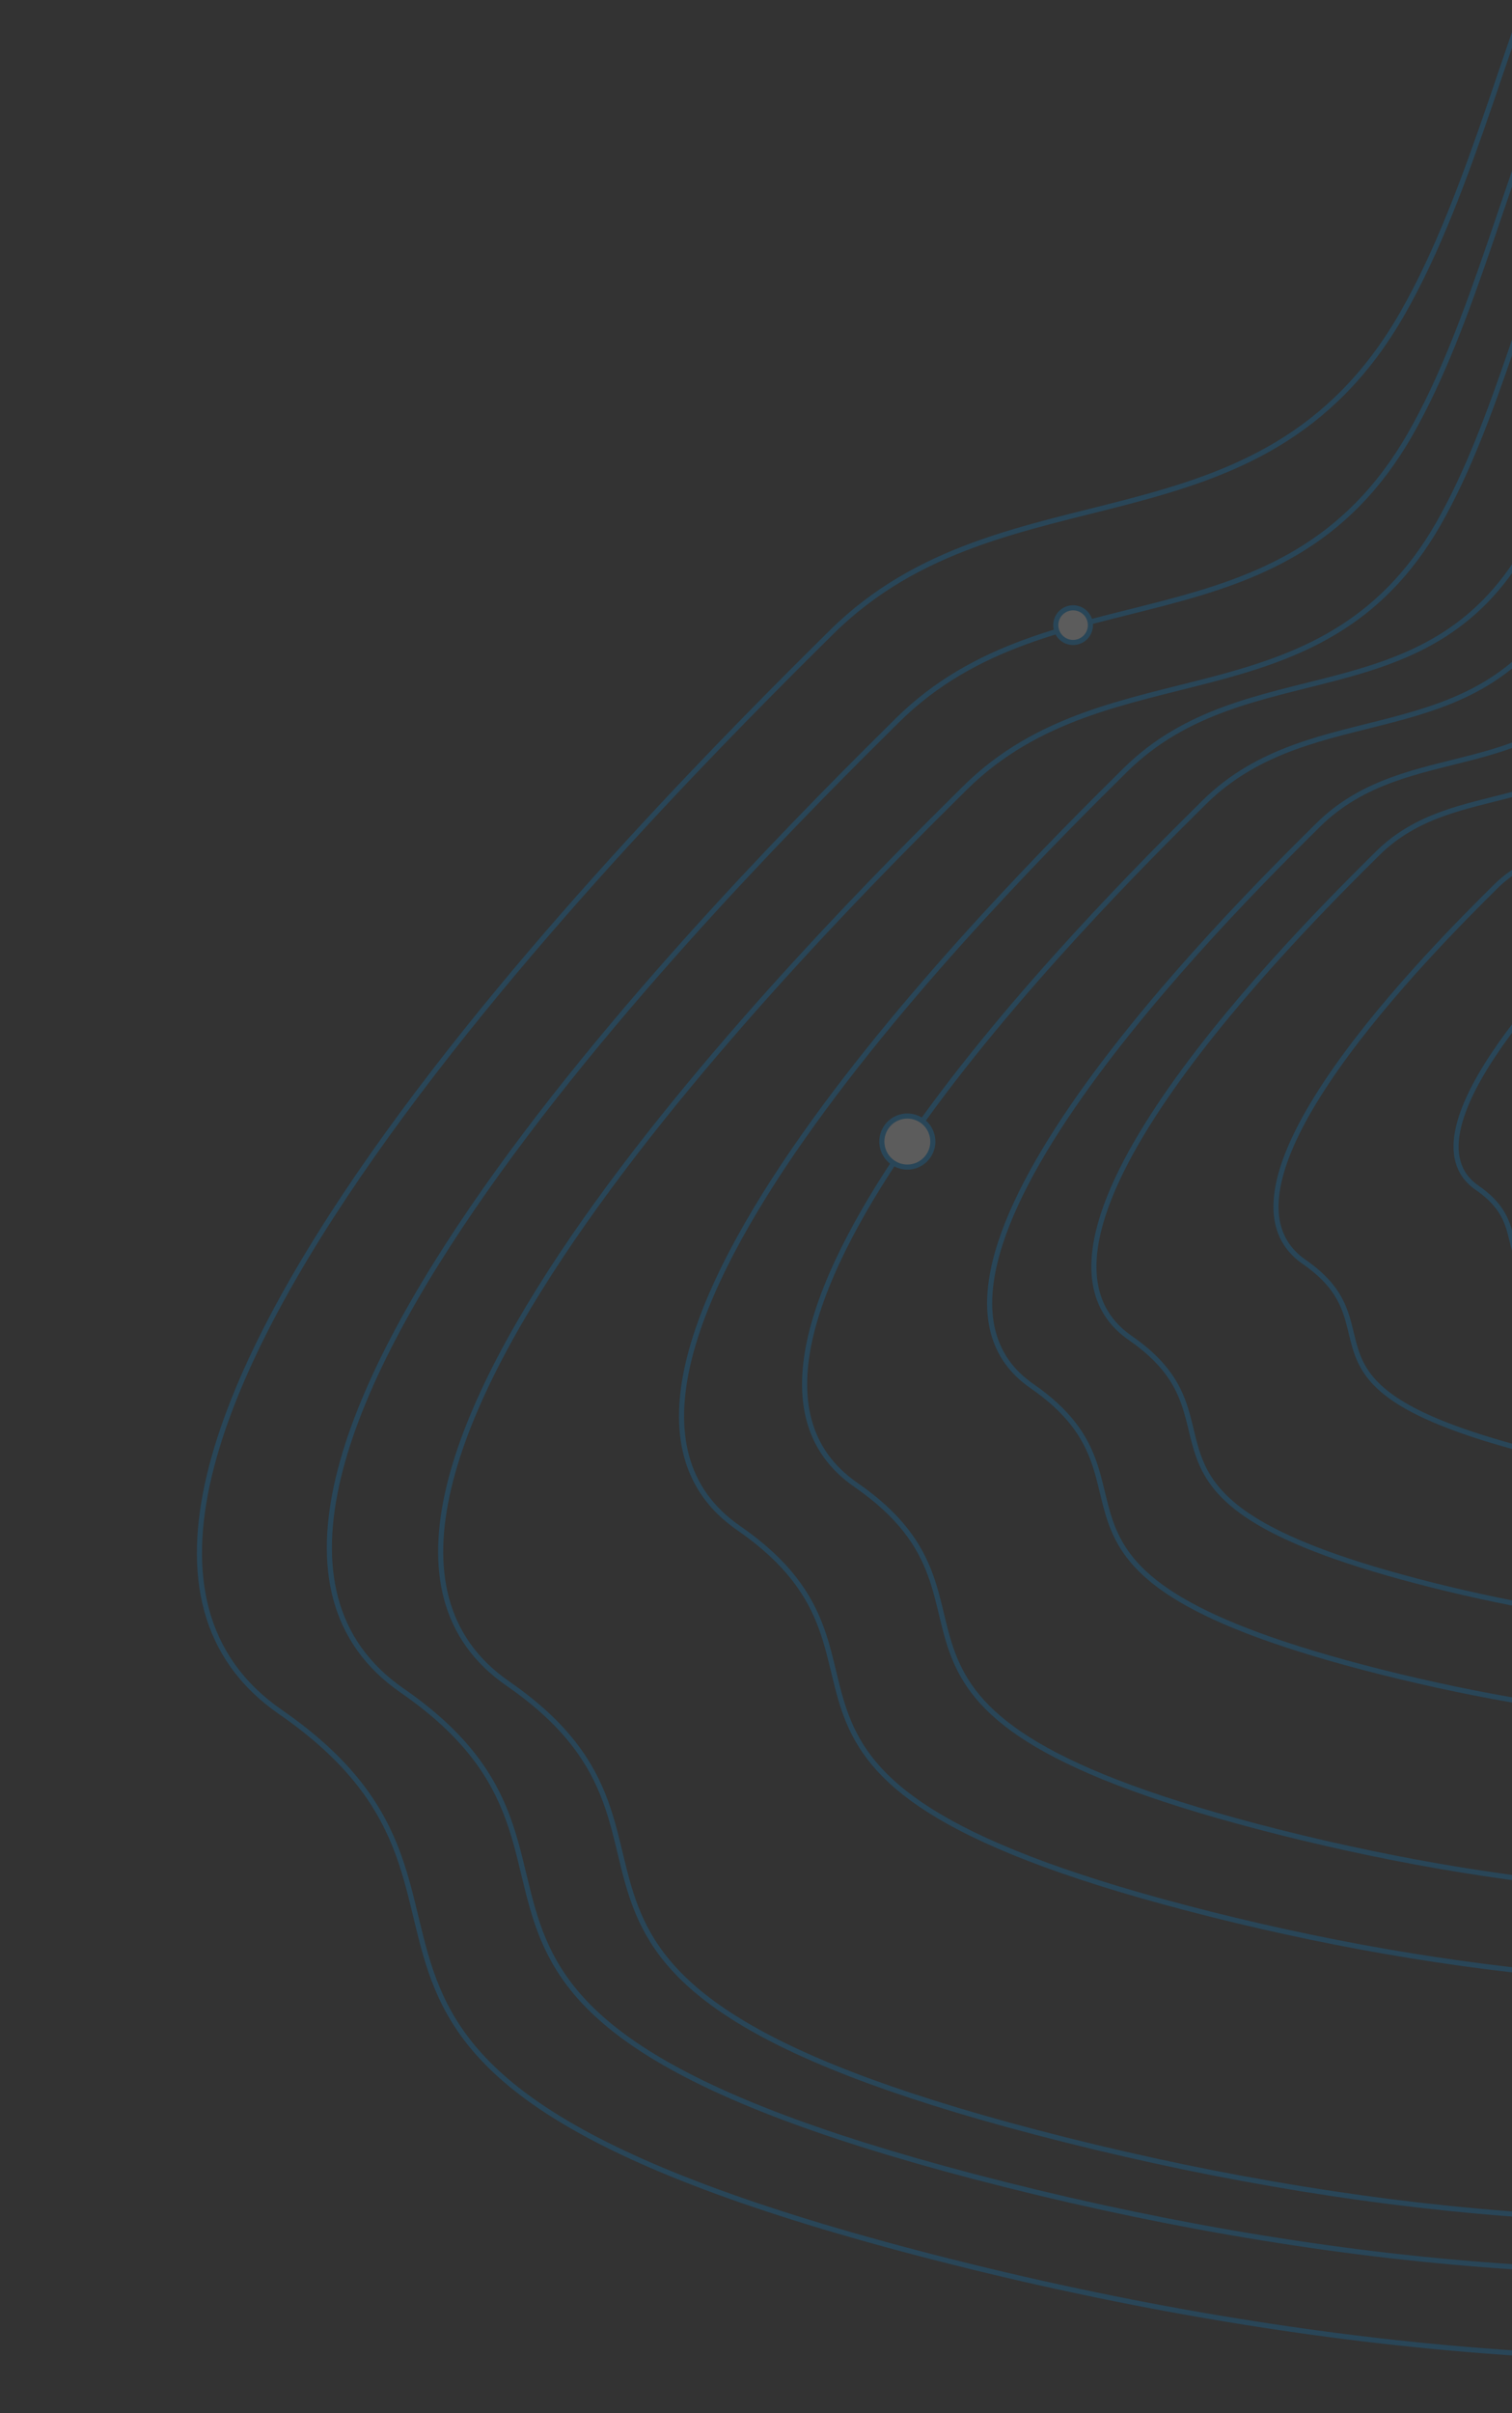 <svg width="296" height="472" viewBox="0 0 296 472" fill="none" xmlns="http://www.w3.org/2000/svg">
<rect x="0" y="0" width="296" height="472" fill="#333333" stroke="none"/>
<g opacity="0.2">
<path d="M515.062 77.775C473.792 166.336 500.155 231.313 500.155 231.313C500.155 231.313 513.495 262.662 504.333 353.567C492.881 467.199 335.147 479.759 186.395 442.394C37.642 405.029 110.34 373.174 54.919 334.854C-6.762 292.208 128.877 157.181 162.805 123.63C196.732 90.079 246.739 109.822 274.507 61.376C302.276 12.929 302.663 -70.22 374.679 -78.058C431.35 -84.225 417.546 -31.154 459.933 -2.809C479.718 10.422 556.333 -10.785 515.062 77.775Z" stroke="#0091EB"/>
<path d="M492.214 99.727C455.137 179.293 478.834 237.678 478.834 237.678C478.834 237.678 490.825 265.845 482.601 347.522C472.322 449.618 330.58 460.887 196.904 427.3C63.228 393.713 128.553 365.098 78.746 330.663C23.314 292.339 145.189 171.032 175.673 140.89C206.157 110.748 251.096 128.493 276.045 84.967C300.993 41.441 301.333 -33.268 366.047 -40.302C416.972 -45.838 404.573 1.844 442.666 27.317C460.446 39.207 529.291 20.16 492.214 99.727Z" stroke="#0091EB"/>
<path d="M481.114 116.099C446.886 189.551 468.759 243.446 468.759 243.446C468.759 243.446 479.827 269.448 472.233 344.847C462.741 439.095 331.9 449.502 208.506 418.5C85.112 387.499 145.413 361.082 99.438 329.295C48.27 293.919 160.775 181.934 188.916 154.108C217.057 126.282 258.539 142.661 281.57 102.481C304.601 62.3 304.917 -6.666 364.655 -13.162C411.663 -18.273 400.216 25.744 435.379 49.257C451.791 60.232 515.342 42.648 481.114 116.099Z" stroke="#0091EB"/>
<path d="M467.658 118.549C438.701 180.697 457.237 226.313 457.237 226.313C457.237 226.313 466.615 248.32 460.21 312.124C452.203 391.879 341.43 400.645 236.95 374.371C132.469 348.098 183.515 325.761 144.58 298.848C101.249 268.895 196.466 174.162 220.282 150.623C244.098 127.084 279.224 140.958 298.711 106.962C318.197 72.966 318.444 14.604 369.018 9.125C408.815 4.814 399.138 42.06 428.915 61.97C442.814 71.262 496.614 56.401 467.658 118.549Z" stroke="#0091EB"/>
<path d="M458.419 128.036C432.344 183.996 449.024 225.066 449.024 225.066C449.024 225.066 457.463 244.88 451.689 302.329C444.47 374.14 344.75 382.047 250.698 358.405C156.646 334.762 202.601 314.644 167.555 290.417C128.552 263.453 214.28 178.145 235.723 156.947C257.166 135.75 288.785 148.237 306.332 117.625C323.878 87.013 324.108 34.465 369.636 29.525C405.463 25.638 396.746 59.175 423.55 77.097C436.061 85.463 484.494 72.075 458.419 128.036Z" stroke="#0091EB"/>
<path d="M407.865 166.107C397.232 188.933 404.05 205.692 404.05 205.692C404.05 205.692 407.499 213.778 405.153 237.215C402.221 266.512 361.512 269.718 323.111 260.053C284.71 250.388 303.467 242.189 289.154 232.297C273.225 221.289 308.206 186.501 316.956 177.857C325.706 169.213 338.617 174.314 345.774 161.829C352.931 149.343 353.014 127.903 371.6 125.898C386.225 124.319 382.674 138 393.62 145.317C398.729 148.733 418.499 143.281 407.865 166.107Z" stroke="#0091EB"/>
<path d="M211.716 119.298C213.356 120.203 213.952 122.265 213.048 123.904C212.143 125.544 210.081 126.14 208.441 125.235C206.802 124.331 206.206 122.269 207.11 120.629C208.014 118.99 210.076 118.394 211.716 119.298Z" fill="white" stroke="#0091EB"/>
<path d="M180.038 218.899C182.452 220.231 183.33 223.268 181.999 225.681C180.667 228.095 177.63 228.973 175.216 227.641C172.802 226.309 171.924 223.273 173.255 220.859C174.587 218.445 177.623 217.567 180.038 218.899Z" fill="white" stroke="#0091EB"/>
<path d="M441.295 137.683C419.862 183.691 433.606 217.472 433.606 217.472C433.606 217.472 440.56 233.77 435.833 281.01C429.925 340.061 347.867 346.52 270.461 327.036C193.055 307.552 230.863 291.028 202.012 271.089C169.904 248.899 240.413 178.783 258.049 161.361C275.686 143.938 301.711 154.221 316.136 129.055C330.562 103.889 330.728 60.676 368.191 56.634C397.672 53.453 390.514 81.029 412.578 95.779C422.877 102.663 462.728 91.675 441.295 137.683Z" stroke="#0091EB"/>
<path d="M427.935 146.392C409.415 186.141 421.272 215.317 421.272 215.317C421.272 215.317 427.272 229.394 423.176 270.203C418.057 321.214 347.203 326.817 280.373 310.01C213.542 293.203 246.192 278.918 221.288 261.703C193.57 242.543 254.472 181.954 269.705 166.9C284.938 151.845 307.407 160.719 319.87 138.976C332.333 117.233 332.489 79.904 364.838 76.401C390.294 73.645 384.105 97.467 403.152 110.202C412.043 116.146 446.455 106.643 427.935 146.392Z" stroke="#0091EB"/>
<path d="M415.294 157.438C400.946 188.227 410.112 210.817 410.112 210.817C410.112 210.817 414.751 221.716 411.567 253.32C407.586 292.824 352.747 297.189 301.029 284.197C249.312 271.206 274.586 260.131 255.317 246.809C233.872 231.982 281.029 185.04 292.824 173.376C304.619 161.712 322.005 168.577 331.659 151.734C341.313 134.892 341.447 105.984 366.485 103.26C386.187 101.117 381.389 119.567 396.126 129.422C403.005 134.022 429.641 126.65 415.294 157.438Z" stroke="#0091EB"/>
</g>
</svg>

